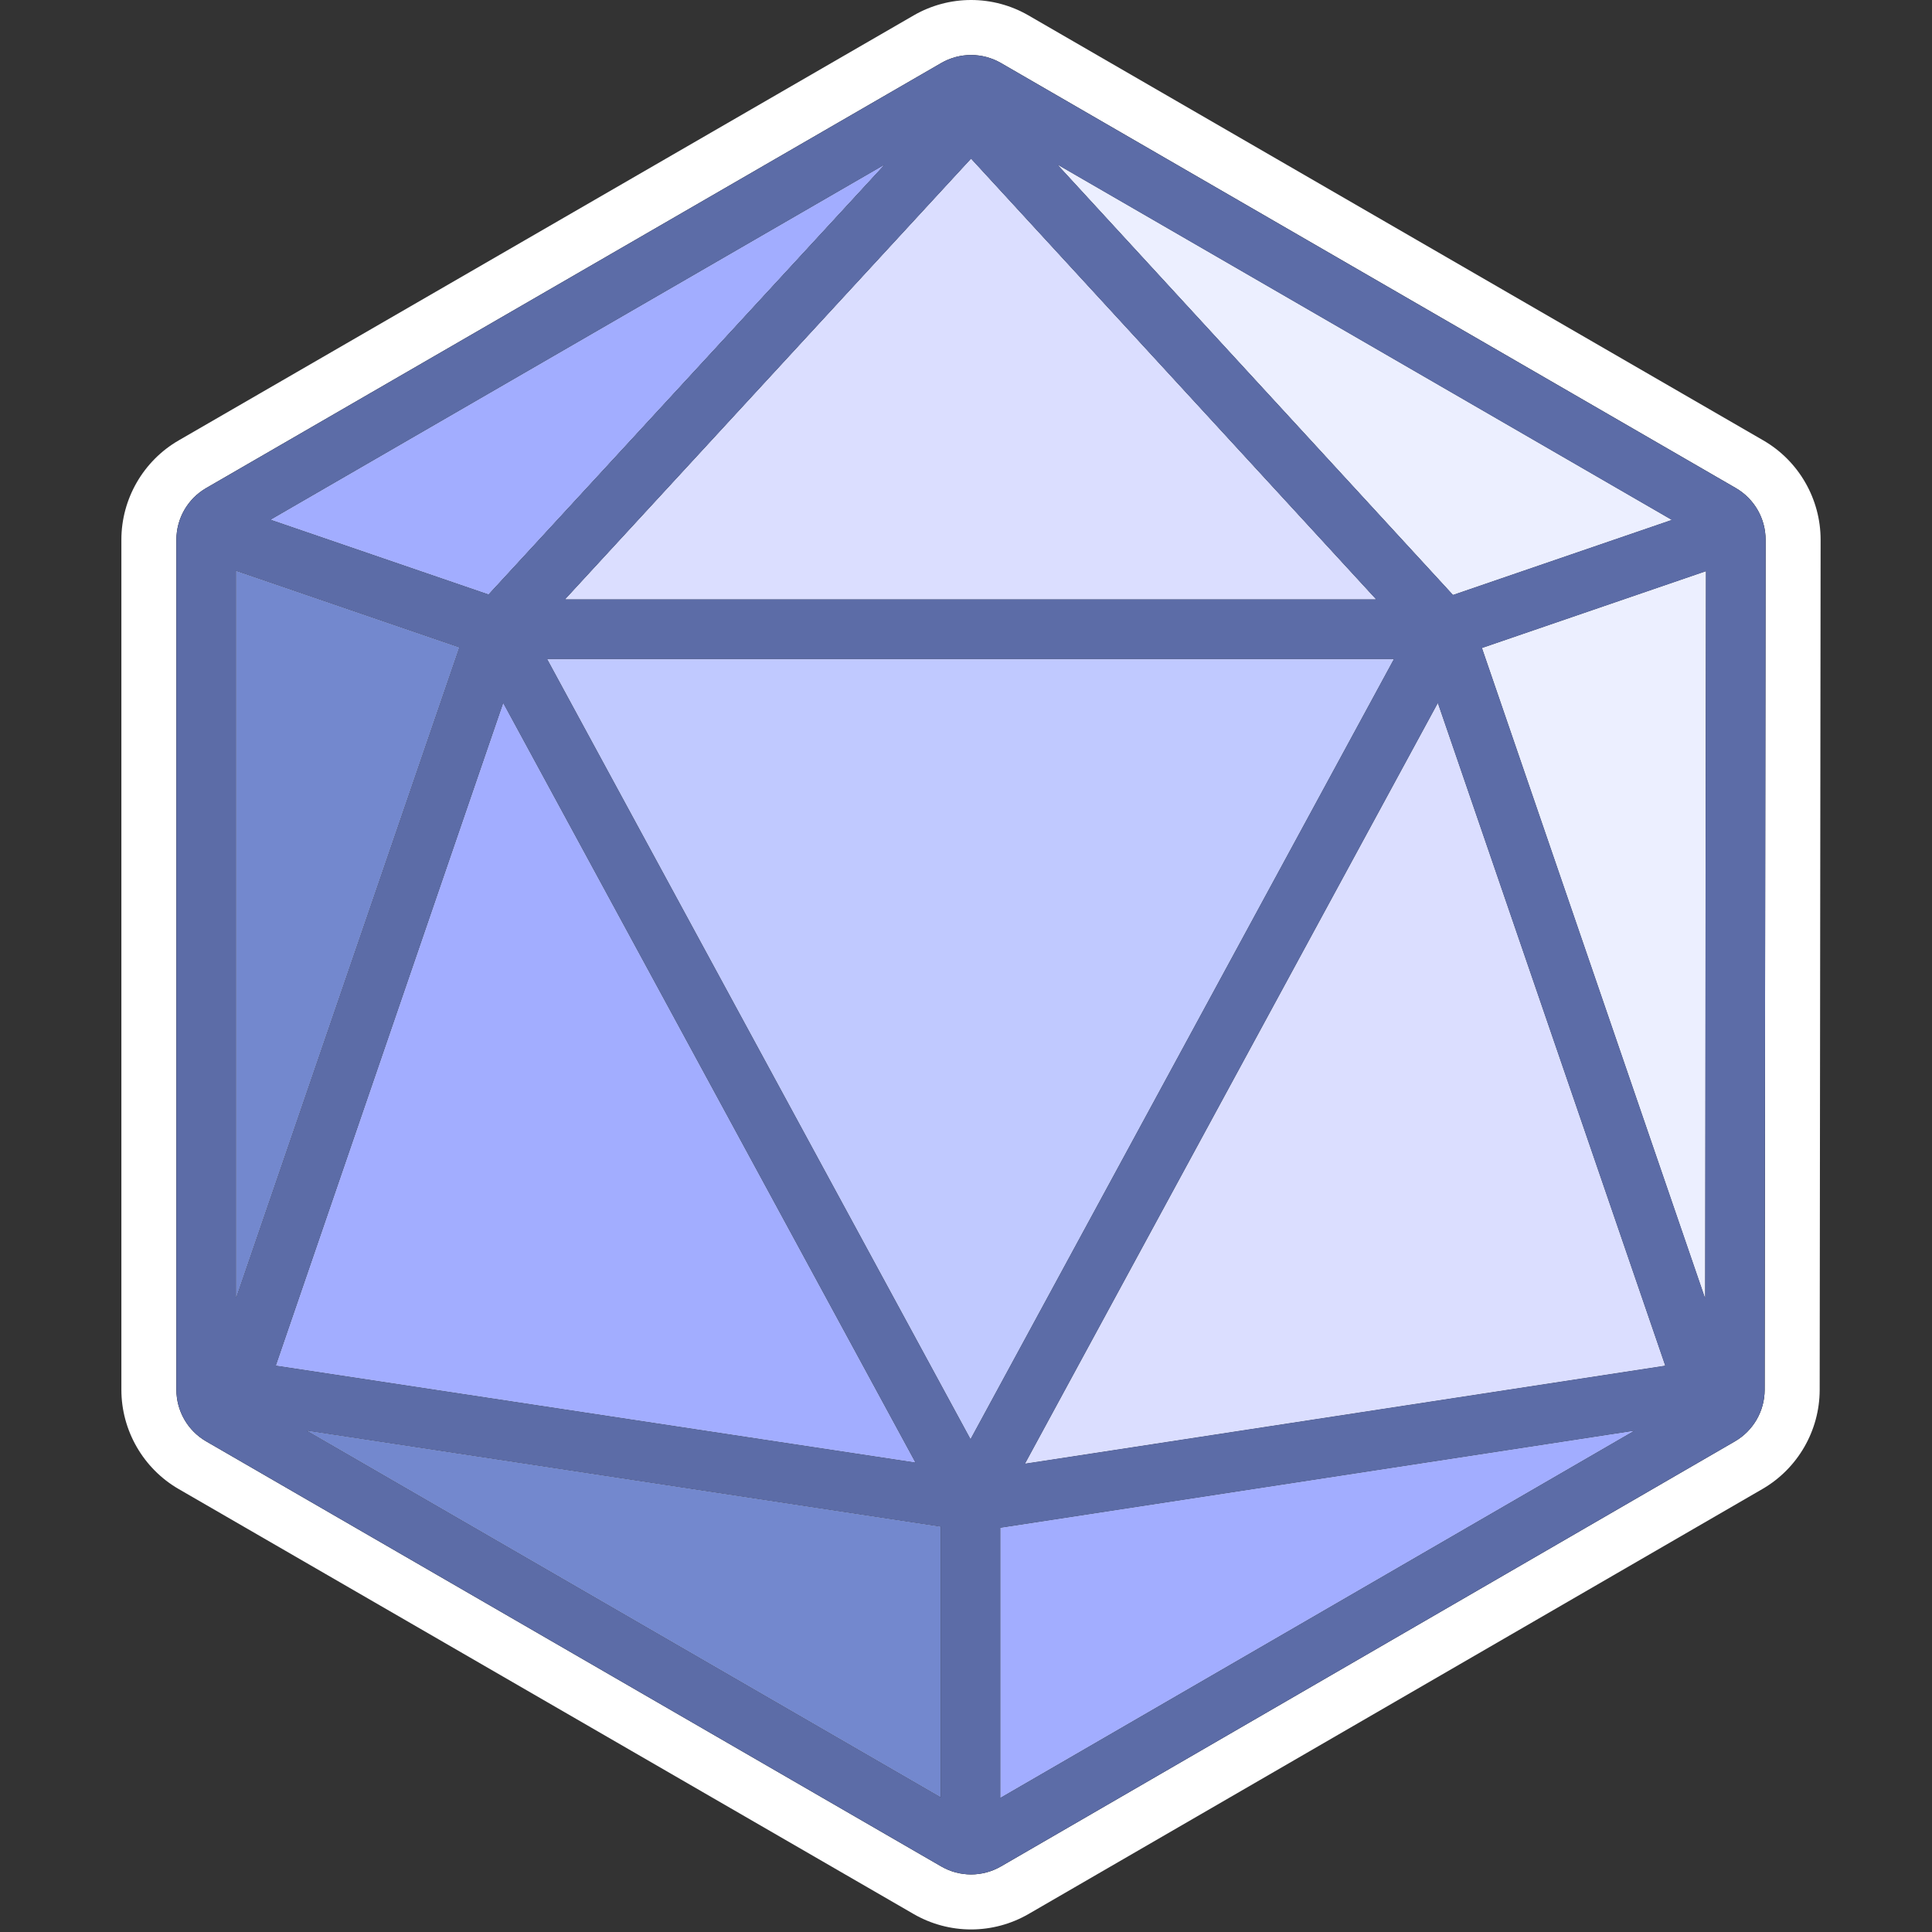 <?xml version="1.0" encoding="utf-8"?>
<!-- Generator: Adobe Illustrator 16.0.0, SVG Export Plug-In . SVG Version: 6.00 Build 0)  -->
<!DOCTYPE svg PUBLIC "-//W3C//DTD SVG 1.1//EN" "http://www.w3.org/Graphics/SVG/1.1/DTD/svg11.dtd">
<svg version="1.1" id="Layer_1" xmlns="http://www.w3.org/2000/svg" xmlns:xlink="http://www.w3.org/1999/xlink" x="0px" y="0px"
	 width="283.465px" height="283.465px" viewBox="0 0 283.465 283.465" enable-background="new 0 0 283.465 283.465"
	 xml:space="preserve">
<rect x="0" y="0" width="283.465" height="283.465" fill="#333333" stroke="none"/>
<g>
	<path d="M142.478,279.054c-2.246,0-4.459-0.595-6.402-1.717l-107.844-62.36c-3.939-2.279-6.386-6.521-6.386-11.072V79.185
		c0-4.55,2.447-8.793,6.386-11.071L136.076,5.755c1.943-1.125,4.157-1.719,6.402-1.719c2.245,0,4.459,0.594,6.403,1.717
		L256.7,68.115c3.941,2.281,6.391,6.528,6.386,11.083l-0.138,124.721c-0.004,4.541-2.449,8.776-6.381,11.054l-107.681,62.36
		C146.944,278.459,144.726,279.054,142.478,279.054z M150.811,256.775l68.423-39.625l-68.423,10.473V256.775z M133.984,256.689
		v-29.222l-68.48-10.375L133.984,256.689z M157.824,209.528l81.109-12.415l-28.806-83.954L157.824,209.528z M126.887,209.376
		l-52.22-96.216l-28.801,83.939L126.887,209.376z M142.397,202.679l55.333-101.952H87.064L142.397,202.679z M246.163,166.343
		l0.085-76.875l-23.679,8.116L246.163,166.343z M38.671,166.22l23.58-68.719l-23.58-8.084V166.22z M192.707,83.901L142.47,29.249
		L92.116,83.901H192.707z M214.374,82.607l21.205-7.271L176.03,40.896L214.374,82.607z M70.492,82.539L108.8,40.962L49.403,75.308
		L70.492,82.539z"/>
	<path fill="#FFFFFF" d="M142.478,8.074c1.513,0,3.026,0.392,4.384,1.175l107.815,62.36c2.707,1.566,4.375,4.458,4.37,7.586
		l-0.137,124.72c-0.003,3.12-1.667,6.001-4.365,7.564l-107.682,62.36c-1.355,0.784-2.872,1.178-4.386,1.178
		c-1.513,0-3.026-0.39-4.381-1.175L30.254,211.48c-2.706-1.563-4.372-4.45-4.372-7.576V79.185c0-3.125,1.666-6.013,4.372-7.577
		L138.097,9.249C139.452,8.465,140.965,8.074,142.478,8.074 M82.909,87.938h118.991l-59.426-64.649L82.909,87.938 M213.187,87.283
		l32.087-11.002l-90.102-52.114L213.187,87.283 M71.676,87.212l58.067-63.023L39.708,76.251L71.676,87.212 M34.635,190.422
		l32.746-95.43L34.635,83.765V190.422 M250.175,190.467l0.116-106.653l-32.849,11.263L250.175,190.467 M142.397,211.142
		l62.117-114.452H80.28L142.397,211.142 M134.305,214.582L73.832,103.157l-33.355,97.208L134.305,214.582 M150.397,214.749
		l93.924-14.377l-33.36-97.215L150.397,214.749 M138.02,263.688v-39.69l-93.013-14.094L138.02,263.688 M146.772,263.776
		l92.996-53.854l-92.996,14.234V263.776 M142.478,0c-2.954,0-5.866,0.781-8.423,2.26L26.212,64.619
		c-5.183,2.998-8.403,8.579-8.403,14.566v124.719c0,5.988,3.22,11.57,8.403,14.567l107.843,62.359
		c2.557,1.479,5.469,2.26,8.423,2.26c2.957,0,5.873-0.784,8.432-2.265l107.681-62.361c5.172-2.995,8.388-8.563,8.394-14.541
		l0.137-124.72c0.006-5.995-3.212-11.583-8.4-14.583L150.901,2.261C148.345,0.781,145.433,0,142.478,0L142.478,0z M101.325,79.864
		l41.142-44.654l41.047,44.654H101.325L101.325,79.864z M215.561,77.934l-18.67-20.31l28.996,16.77L215.561,77.934L215.561,77.934z
		 M59.099,74.366l28.758-16.63L69.31,77.866L59.099,74.366L59.099,74.366z M42.708,142.019V95.068l14.414,4.943L42.708,142.019
		L42.708,142.019z M227.7,100.094l14.505-4.974l-0.052,47.097L227.7,100.094L227.7,100.094z M93.847,104.763h97.101l-48.55,89.454
		L93.847,104.763L93.847,104.763z M51.252,193.832l24.25-70.67l43.964,81.006L51.252,193.832L51.252,193.832z M165.25,204.307
		l44.042-81.145l24.256,70.691L165.25,204.307L165.25,204.307z M129.947,249.693l-43.95-25.414l43.95,6.658V249.693L129.947,249.693
		z M154.846,231.087l43.856-6.71l-43.856,25.396V231.087L154.846,231.087z"/>
</g>
<polygon fill="#A2ADFF" points="73.832,103.157 40.476,200.365 134.305,214.582 "/>
<polygon fill="#A2ADFF" points="129.743,24.189 39.708,76.251 71.676,87.212 "/>
<polygon fill="#DBDEFF" points="201.899,87.938 142.473,23.288 82.909,87.938 "/>
<polygon fill="#ECEFFF" points="245.273,76.28 155.169,24.167 213.186,87.282 "/>
<polygon fill="#7388CE" points="34.635,83.766 34.635,190.423 67.38,94.992 "/>
<polygon fill="#DBDEFF" points="150.397,214.749 244.32,200.372 210.961,103.157 "/>
<polygon fill="#7388CE" points="138.02,263.688 138.02,223.997 45.007,209.903 "/>
<polygon fill="#ECEFFF" points="217.442,95.077 250.172,190.465 250.291,83.814 "/>
<polygon fill="#A2ADFF" points="146.772,263.776 239.767,209.923 146.772,224.156 "/>
<polygon fill="#C0C9FF" points="80.28,96.689 142.396,211.142 204.514,96.689 "/>
<path fill="#5C6CA7" d="M254.678,71.609L146.862,9.249c-1.358-0.784-2.871-1.175-4.384-1.175c-1.513,0-3.026,0.392-4.381,1.175
	L30.254,71.608c-2.706,1.564-4.372,4.452-4.372,7.577v124.719c0,3.126,1.666,6.013,4.372,7.576l107.843,62.362
	c1.355,0.785,2.868,1.175,4.381,1.175c1.514,0,3.031-0.394,4.386-1.178l107.682-62.36c2.698-1.563,4.362-4.444,4.365-7.564
	l0.137-124.72C259.053,76.067,257.385,73.175,254.678,71.609z M34.635,83.765L67.38,94.992l-32.746,95.43V83.765z M80.28,96.689
	h124.234l-62.117,114.452L80.28,96.689z M134.305,214.582l-93.829-14.217l33.355-97.208L134.305,214.582z M82.909,87.938
	l59.564-64.649l59.426,64.649H82.909z M213.187,87.283l-58.015-63.116l90.102,52.114L213.187,87.283z M71.676,87.212l-31.969-10.96
	l90.036-52.062L71.676,87.212z M138.02,223.997v39.69l-93.013-53.784L138.02,223.997z M210.961,103.157l33.36,97.215l-93.924,14.377
	L210.961,103.157z M217.442,95.077l32.849-11.263l-0.116,106.653L217.442,95.077z M146.772,263.776v-39.619l92.996-14.234
	L146.772,263.776z"/>
</svg>
